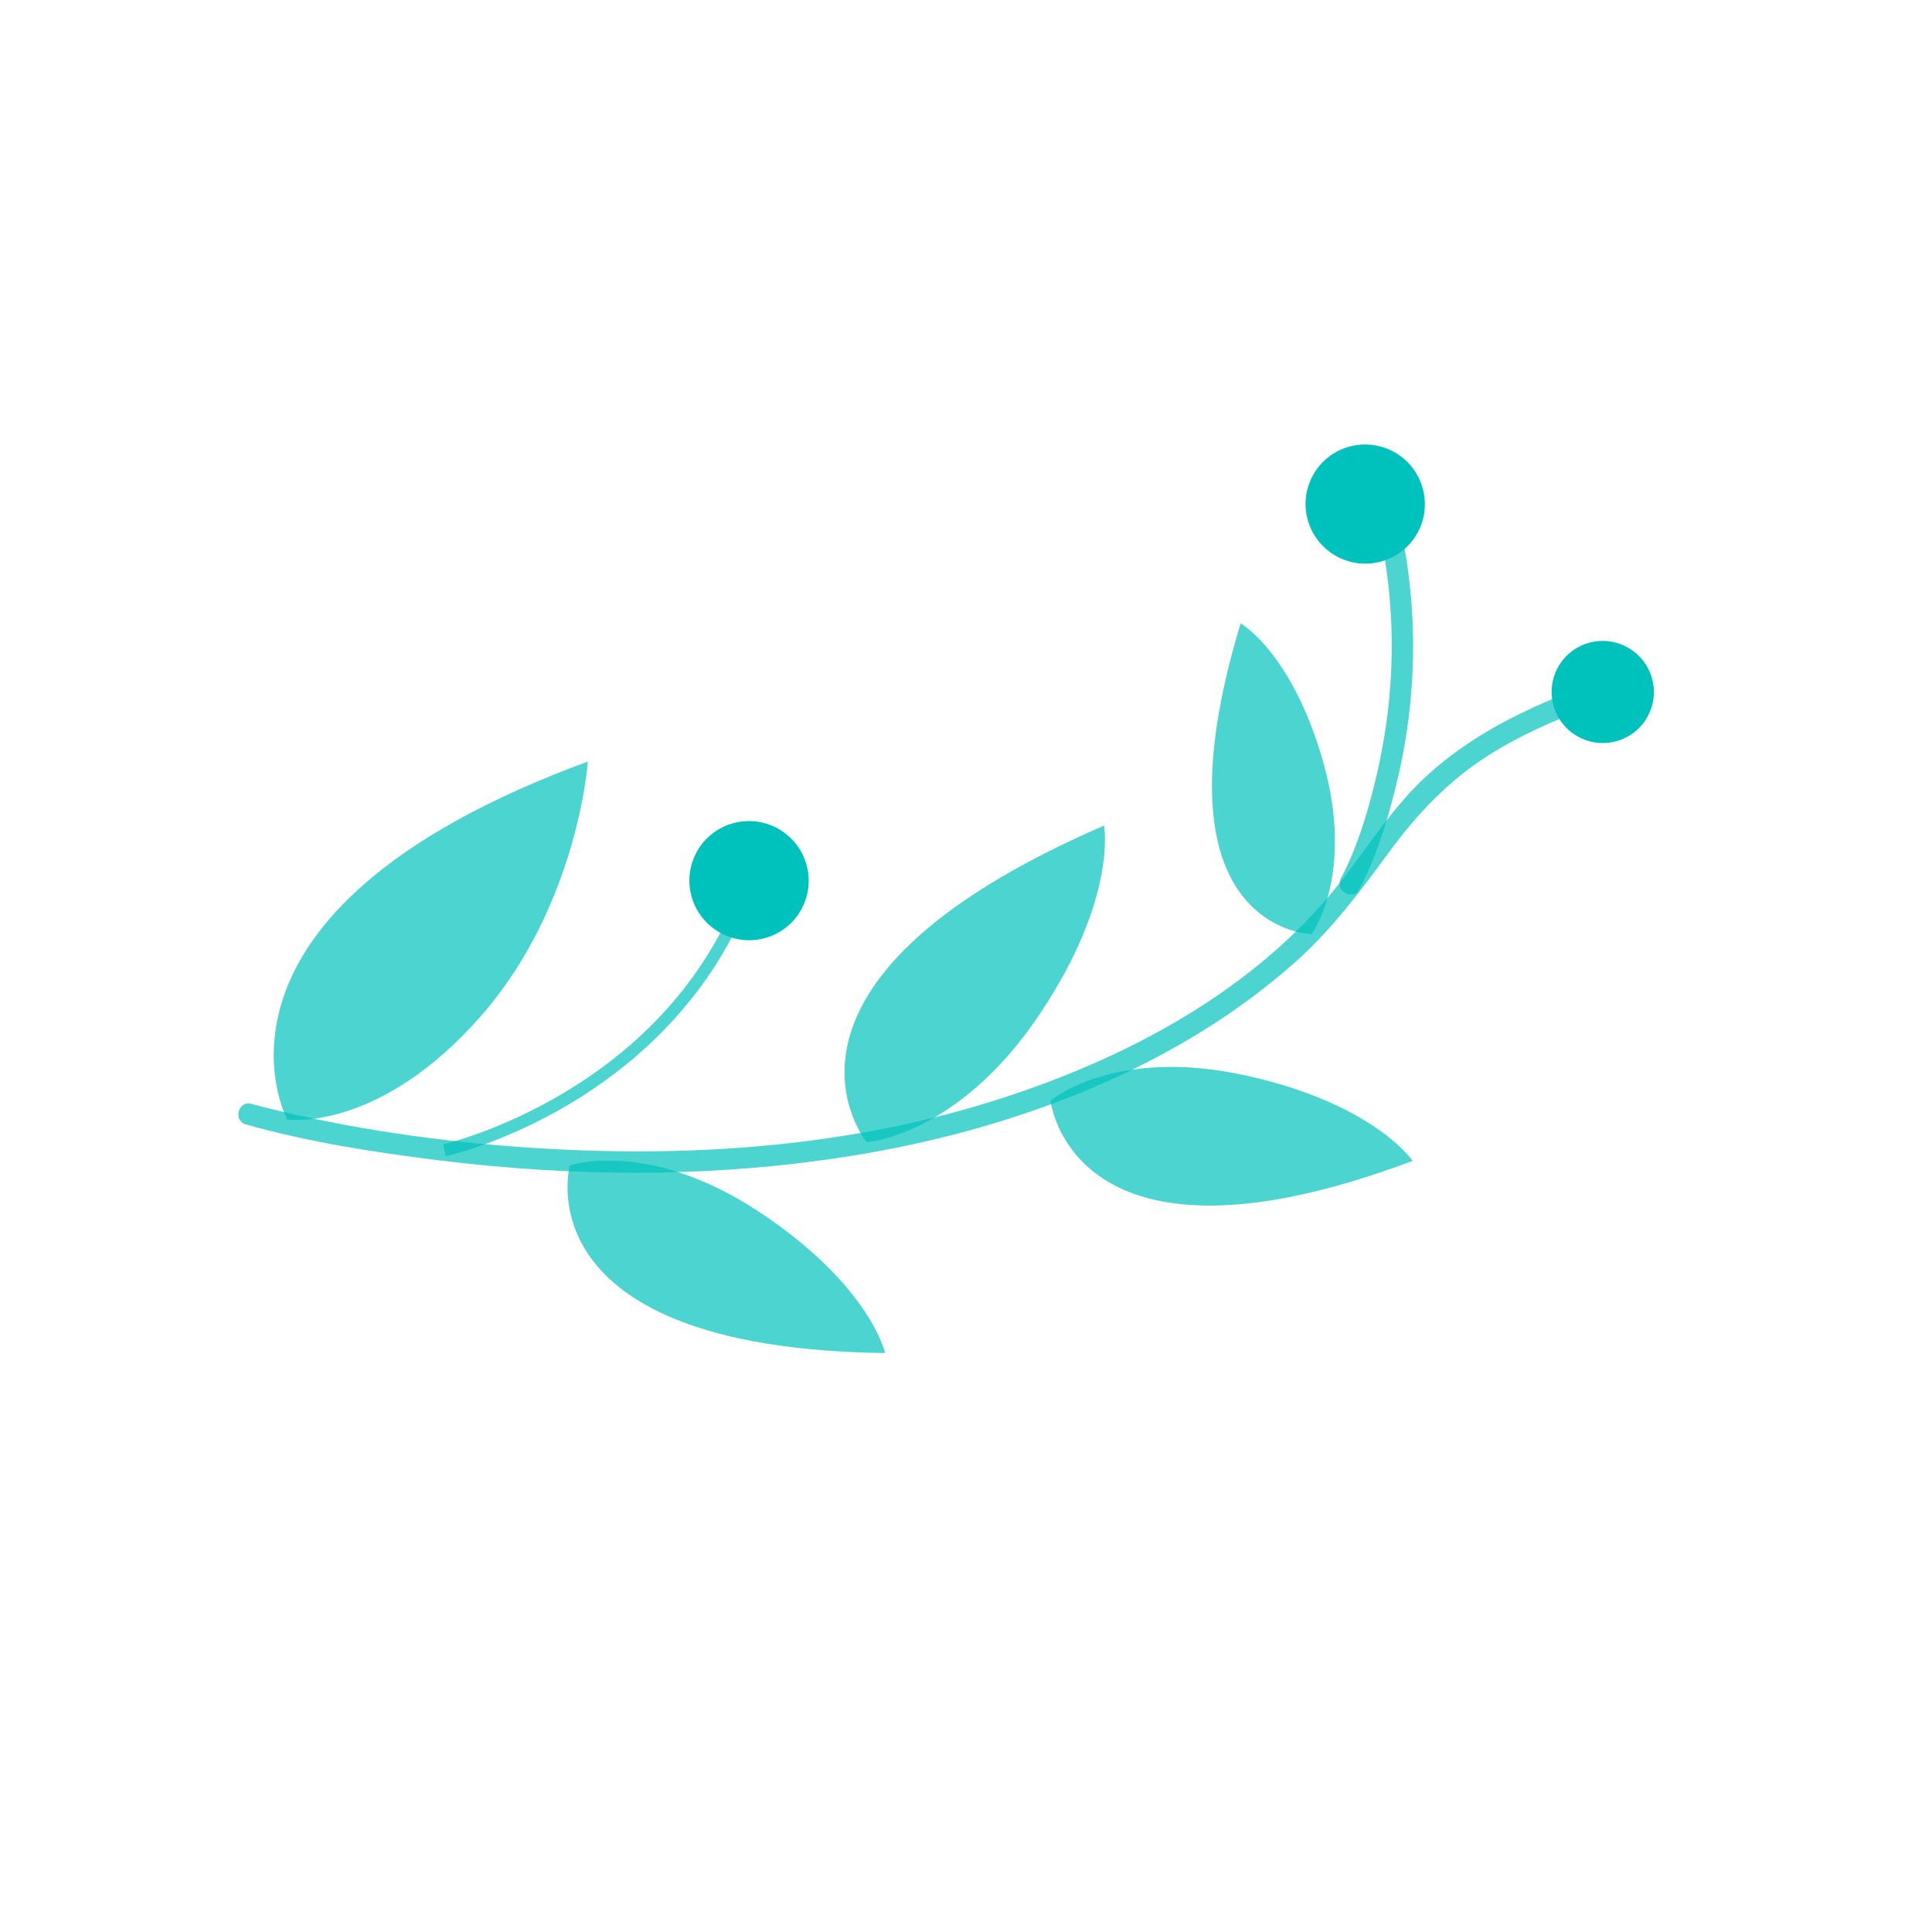 <svg width="40" height="40" viewBox="0 0 40 40" fill="none" xmlns="http://www.w3.org/2000/svg">
<rect width="40" height="40" fill="white"/>
<path d="M5.091 23.28C6.375 23.643 7.714 23.851 9.034 24.017C11.972 24.386 14.97 24.387 17.891 23.887C21.096 23.339 24.39 22.09 26.839 19.899C27.587 19.23 28.178 18.433 28.77 17.628C29.342 16.85 29.985 16.169 30.805 15.646C31.457 15.23 32.172 14.917 32.895 14.647C33.16 14.549 33.047 14.122 32.78 14.221C31.605 14.659 30.466 15.209 29.537 16.064C28.874 16.674 28.386 17.433 27.844 18.144C26.04 20.508 23.261 21.961 20.463 22.825C17.404 23.769 14.146 23.974 10.964 23.761C9.11 23.637 7.249 23.374 5.446 22.918C5.366 22.897 5.286 22.877 5.207 22.854C4.932 22.777 4.817 23.203 5.091 23.28Z" fill="#00C2BD" fill-opacity="0.7"/>
<path d="M28.143 18.412C28.533 17.669 28.777 16.829 28.962 16.015C29.379 14.171 29.358 12.239 28.872 10.409C28.799 10.134 28.373 10.249 28.446 10.524C28.92 12.308 28.927 14.172 28.52 15.968C28.349 16.722 28.121 17.503 27.76 18.192C27.629 18.443 28.011 18.664 28.143 18.412Z" fill="#00C2BD" fill-opacity="0.7"/>
<path d="M27.073 10.757C27.252 11.414 27.93 11.804 28.588 11.627C29.247 11.45 29.636 10.774 29.457 10.116C29.279 9.458 28.601 9.069 27.943 9.245C27.284 9.422 26.895 10.099 27.073 10.757Z" fill="#00C2BD"/>
<path d="M17.944 23.647C17.944 23.647 15.264 20.383 22.857 17.093C22.857 17.093 23.146 18.564 21.537 20.981C19.844 23.523 17.944 23.647 17.944 23.647Z" fill="#00C2BD" fill-opacity="0.7"/>
<path d="M27.154 19.341C27.154 19.341 23.754 19.277 25.686 12.906C25.686 12.906 26.74 13.498 27.387 15.747C28.067 18.112 27.154 19.341 27.154 19.341Z" fill="#00C2BD" fill-opacity="0.7"/>
<path d="M5.946 23.179C5.946 23.179 3.663 18.894 12.171 15.767C12.171 15.767 11.971 18.736 9.958 21.035C7.841 23.452 5.946 23.179 5.946 23.179Z" fill="#00C2BD" fill-opacity="0.7"/>
<path d="M21.75 22.788C21.75 22.788 22.172 26.69 29.247 24.035C29.247 24.035 28.464 22.864 25.829 22.274C23.06 21.655 21.75 22.788 21.75 22.788Z" fill="#00C2BD" fill-opacity="0.7"/>
<path d="M11.798 24.131C11.798 24.131 10.762 27.912 18.326 28.014C18.326 28.014 18.025 26.642 15.786 25.136C13.432 23.553 11.798 24.131 11.798 24.131Z" fill="#00C2BD" fill-opacity="0.7"/>
<path d="M9.231 23.938L9.176 23.692C9.216 23.683 13.209 22.758 15.021 19.105L15.248 19.216C14.272 21.184 12.689 22.363 11.533 23.006C10.281 23.701 9.274 23.929 9.231 23.938Z" fill="#00C2BD" fill-opacity="0.7"/>
<path d="M32.162 14.601C32.314 15.165 32.895 15.499 33.46 15.347C34.024 15.196 34.357 14.616 34.205 14.053C34.052 13.489 33.471 13.155 32.907 13.306C32.342 13.458 32.009 14.038 32.162 14.601Z" fill="#00C2BD"/>
<path d="M14.316 18.553C14.494 19.211 15.172 19.601 15.831 19.424C16.489 19.247 16.878 18.57 16.7 17.913C16.522 17.255 15.844 16.865 15.185 17.042C14.527 17.219 14.138 17.895 14.316 18.553Z" fill="#00C2BD"/>
</svg>
